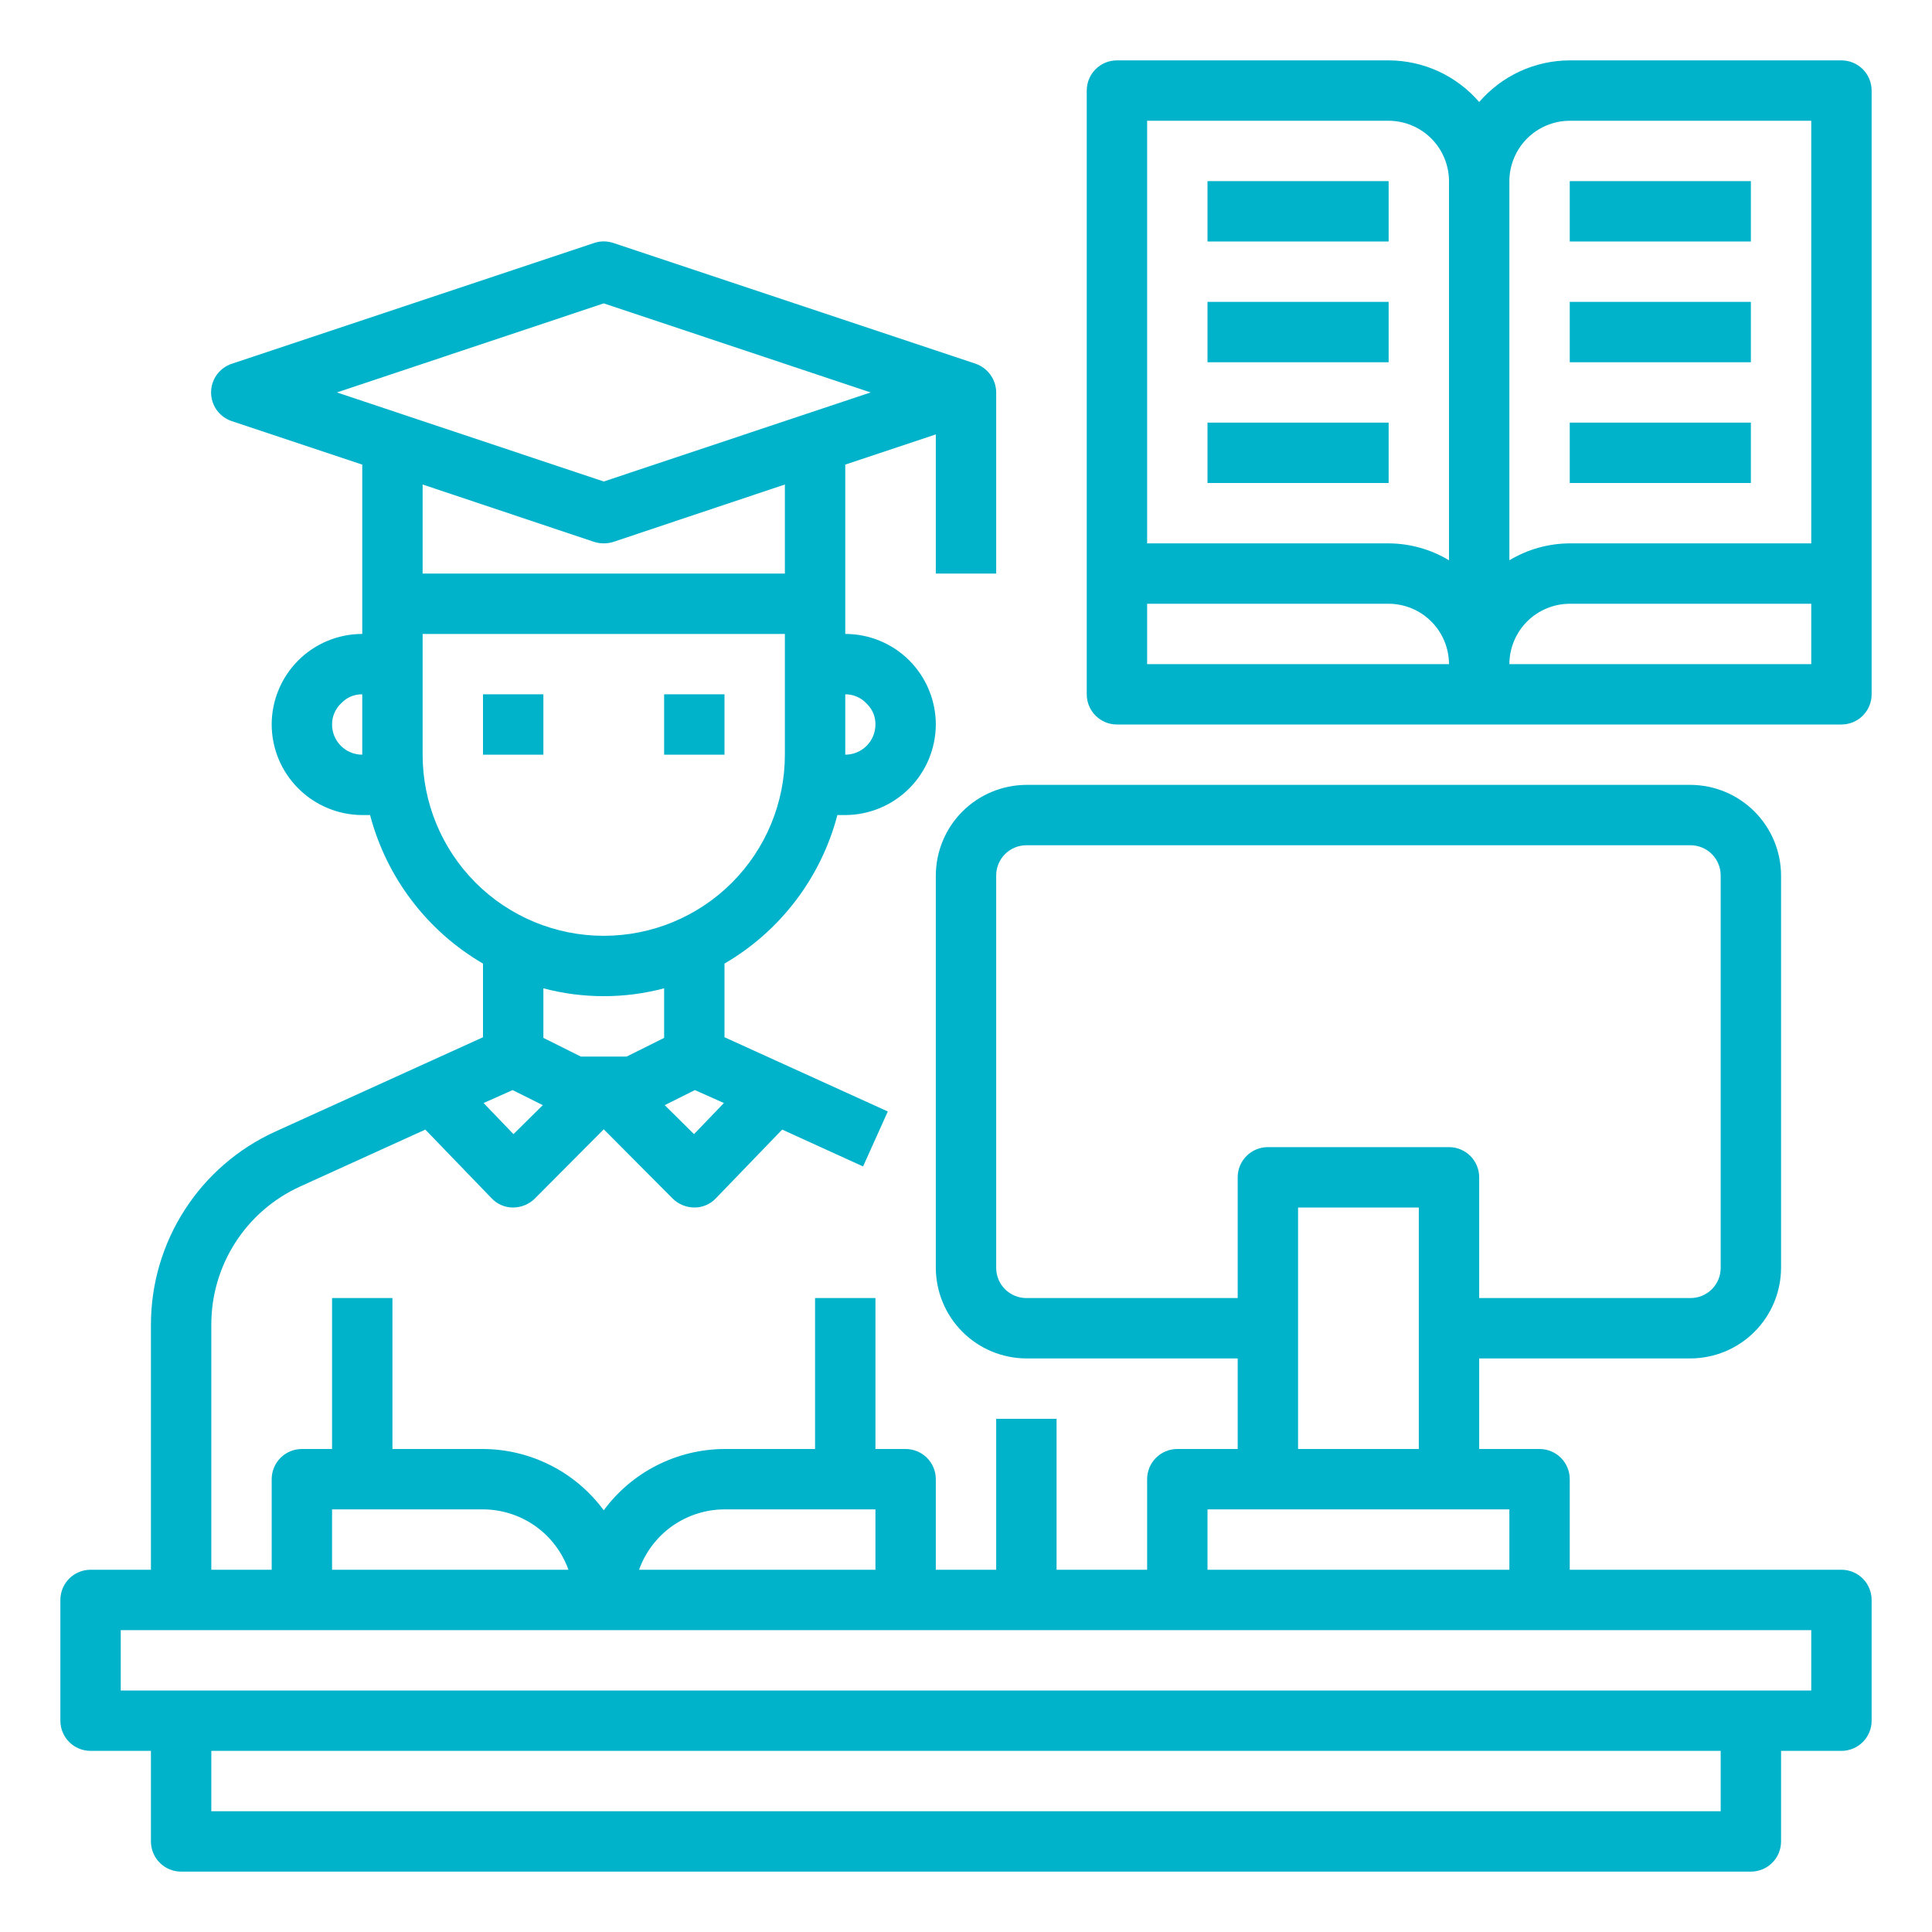 <svg width="40" height="40" viewBox="0 0 40 40" fill="none" xmlns="http://www.w3.org/2000/svg">
<path d="M38.125 32.5H32.5V30.625C32.5 30.459 32.434 30.3 32.317 30.183C32.2 30.066 32.041 30 31.875 30H30.625V28.125H35C35.497 28.123 35.973 27.925 36.324 27.574C36.675 27.223 36.873 26.747 36.875 26.25V18.125C36.873 17.628 36.675 17.152 36.324 16.801C35.973 16.45 35.497 16.252 35 16.25H21.25C20.753 16.252 20.277 16.45 19.926 16.801C19.575 17.152 19.377 17.628 19.375 18.125V26.25C19.377 26.747 19.575 27.223 19.926 27.574C20.277 27.925 20.753 28.123 21.25 28.125H25.625V30H24.375C24.209 30 24.05 30.066 23.933 30.183C23.816 30.3 23.75 30.459 23.75 30.625V32.5H21.875V29.375H20.625V32.5H19.375V30.625C19.375 30.459 19.309 30.3 19.192 30.183C19.075 30.066 18.916 30 18.75 30H18.125V26.875H16.875V30H15C14.513 30.002 14.034 30.118 13.6 30.338C13.165 30.558 12.789 30.877 12.5 31.269C12.211 30.877 11.835 30.558 11.4 30.338C10.966 30.118 10.487 30.002 10 30H8.125V26.875H6.875V30H6.25C6.084 30 5.925 30.066 5.808 30.183C5.691 30.3 5.625 30.459 5.625 30.625V32.5H4.375V27.419C4.375 26.818 4.548 26.23 4.873 25.725C5.197 25.22 5.66 24.819 6.206 24.569L8.806 23.387L10.175 24.806C10.232 24.867 10.3 24.916 10.377 24.949C10.453 24.983 10.535 25 10.619 25H10.625C10.791 24.999 10.95 24.934 11.069 24.819L12.5 23.381L13.931 24.819C14.05 24.934 14.209 24.999 14.375 25H14.381C14.465 25 14.547 24.983 14.623 24.949C14.7 24.916 14.768 24.867 14.825 24.806L16.194 23.387L17.869 24.15L18.381 23.012L15 21.475V19.95C15.573 19.616 16.074 19.173 16.475 18.645C16.876 18.118 17.169 17.516 17.337 16.875H17.5C17.997 16.873 18.473 16.675 18.824 16.324C19.175 15.973 19.373 15.497 19.375 15C19.375 14.503 19.177 14.026 18.826 13.674C18.474 13.322 17.997 13.125 17.5 13.125V9.619L19.375 8.994V11.875H20.625V8.125C20.624 7.994 20.583 7.867 20.507 7.761C20.43 7.654 20.323 7.574 20.2 7.531L12.7 5.031C12.57 4.987 12.43 4.987 12.3 5.031L4.8 7.531C4.675 7.572 4.566 7.652 4.489 7.758C4.412 7.865 4.37 7.993 4.37 8.125C4.37 8.257 4.412 8.385 4.489 8.492C4.566 8.598 4.675 8.678 4.8 8.719L7.5 9.619V13.125C7.003 13.125 6.526 13.322 6.174 13.674C5.823 14.026 5.625 14.503 5.625 15C5.626 15.497 5.824 15.973 6.176 16.324C6.527 16.675 7.003 16.873 7.5 16.875H7.662C7.831 17.516 8.124 18.118 8.525 18.645C8.926 19.173 9.427 19.616 10 19.95V21.475L5.694 23.431C4.929 23.78 4.28 24.341 3.825 25.048C3.369 25.755 3.126 26.578 3.125 27.419V32.5H1.875C1.709 32.5 1.55 32.566 1.433 32.683C1.316 32.8 1.25 32.959 1.25 33.125V35.625C1.25 35.791 1.316 35.95 1.433 36.067C1.55 36.184 1.709 36.25 1.875 36.25H3.125V38.125C3.125 38.291 3.191 38.45 3.308 38.567C3.425 38.684 3.584 38.75 3.75 38.75H36.25C36.416 38.75 36.575 38.684 36.692 38.567C36.809 38.45 36.875 38.291 36.875 38.125V36.25H38.125C38.291 36.25 38.45 36.184 38.567 36.067C38.684 35.95 38.75 35.791 38.75 35.625V33.125C38.75 32.959 38.684 32.8 38.567 32.683C38.45 32.566 38.291 32.5 38.125 32.5V32.5ZM7.5 15.625C7.334 15.625 7.175 15.559 7.058 15.442C6.941 15.325 6.875 15.166 6.875 15C6.874 14.917 6.891 14.834 6.925 14.758C6.958 14.681 7.007 14.612 7.069 14.556C7.124 14.498 7.191 14.451 7.265 14.42C7.34 14.389 7.419 14.374 7.5 14.375V15.625ZM10.631 23.481L10.012 22.837L10.613 22.569L11.238 22.881L10.631 23.481ZM13.75 21.488L12.975 21.875H12.025L11.25 21.488V20.462C12.069 20.679 12.931 20.679 13.75 20.462V21.488ZM14.369 23.481L13.762 22.881L14.387 22.569L14.988 22.837L14.369 23.481ZM16.25 11.875H8.75V10.031L12.3 11.219C12.43 11.26 12.57 11.26 12.7 11.219L16.25 10.031V11.875ZM17.944 14.569C18.002 14.624 18.049 14.691 18.08 14.765C18.111 14.839 18.126 14.919 18.125 15C18.125 15.166 18.059 15.325 17.942 15.442C17.825 15.559 17.666 15.625 17.5 15.625V14.375C17.583 14.374 17.666 14.391 17.742 14.425C17.819 14.458 17.888 14.507 17.944 14.569V14.569ZM6.975 8.125L12.5 6.281L18.025 8.125L12.5 9.969L6.975 8.125ZM8.75 15.625V13.125H16.25V15.625C16.25 16.62 15.855 17.573 15.152 18.277C14.448 18.98 13.495 19.375 12.5 19.375C11.505 19.375 10.552 18.98 9.848 18.277C9.145 17.573 8.75 16.62 8.75 15.625V15.625ZM21.25 26.875C21.084 26.875 20.925 26.809 20.808 26.692C20.691 26.575 20.625 26.416 20.625 26.25V18.125C20.625 17.959 20.691 17.8 20.808 17.683C20.925 17.566 21.084 17.5 21.25 17.5H35C35.166 17.5 35.325 17.566 35.442 17.683C35.559 17.8 35.625 17.959 35.625 18.125V26.25C35.625 26.416 35.559 26.575 35.442 26.692C35.325 26.809 35.166 26.875 35 26.875H30.625V24.375C30.625 24.209 30.559 24.05 30.442 23.933C30.325 23.816 30.166 23.75 30 23.75H26.25C26.084 23.75 25.925 23.816 25.808 23.933C25.691 24.05 25.625 24.209 25.625 24.375V26.875H21.25ZM29.375 25V30H26.875V25H29.375ZM25 31.25H31.25V32.5H25V31.25ZM15 31.25H18.125V32.5H13.231C13.362 32.135 13.601 31.819 13.918 31.595C14.235 31.372 14.612 31.251 15 31.25V31.25ZM6.875 31.25H10C10.388 31.251 10.765 31.372 11.082 31.595C11.399 31.819 11.638 32.135 11.769 32.5H6.875V31.25ZM35.625 37.5H4.375V36.25H35.625V37.5ZM37.5 35H2.5V33.75H37.5V35Z" fill="#00B2CA"/>
<path d="M10 14.375H11.25V15.625H10V14.375Z" fill="#00B2CA"/>
<path d="M13.75 14.375H15V15.625H13.75V14.375Z" fill="#00B2CA"/>
<path d="M38.125 1.25H32.5C32.144 1.251 31.792 1.328 31.468 1.477C31.145 1.626 30.857 1.843 30.625 2.112C30.393 1.843 30.105 1.626 29.782 1.477C29.458 1.328 29.106 1.251 28.75 1.25H23.125C22.959 1.25 22.8 1.316 22.683 1.433C22.566 1.55 22.5 1.709 22.5 1.875V14.375C22.5 14.541 22.566 14.7 22.683 14.817C22.8 14.934 22.959 15 23.125 15H38.125C38.291 15 38.45 14.934 38.567 14.817C38.684 14.7 38.75 14.541 38.75 14.375V1.875C38.75 1.709 38.684 1.55 38.567 1.433C38.45 1.316 38.291 1.25 38.125 1.25V1.25ZM23.75 13.75V12.5H28.75C29.081 12.501 29.399 12.633 29.633 12.867C29.867 13.101 29.999 13.419 30 13.75H23.75ZM30 11.6C29.623 11.373 29.191 11.252 28.75 11.25H23.75V2.5H28.75C29.081 2.501 29.399 2.633 29.633 2.867C29.867 3.101 29.999 3.419 30 3.75V11.6ZM37.5 13.75H31.25C31.251 13.419 31.383 13.101 31.617 12.867C31.851 12.633 32.169 12.501 32.5 12.5H37.5V13.75ZM37.5 11.25H32.5C32.059 11.252 31.627 11.373 31.25 11.6V3.75C31.251 3.419 31.383 3.101 31.617 2.867C31.851 2.633 32.169 2.501 32.5 2.5H37.5V11.25Z" fill="#00B2CA"/>
<path d="M25 6.25H28.75V7.5H25V6.25Z" fill="#00B2CA"/>
<path d="M25 3.75H28.75V5H25V3.75Z" fill="#00B2CA"/>
<path d="M32.5 3.75H36.25V5H32.5V3.75Z" fill="#00B2CA"/>
<path d="M25 8.75H28.75V10H25V8.75Z" fill="#00B2CA"/>
<path d="M32.5 6.25H36.25V7.5H32.5V6.25Z" fill="#00B2CA"/>
<path d="M32.5 8.75H36.25V10H32.5V8.75Z" fill="#00B2CA"/>
</svg>
